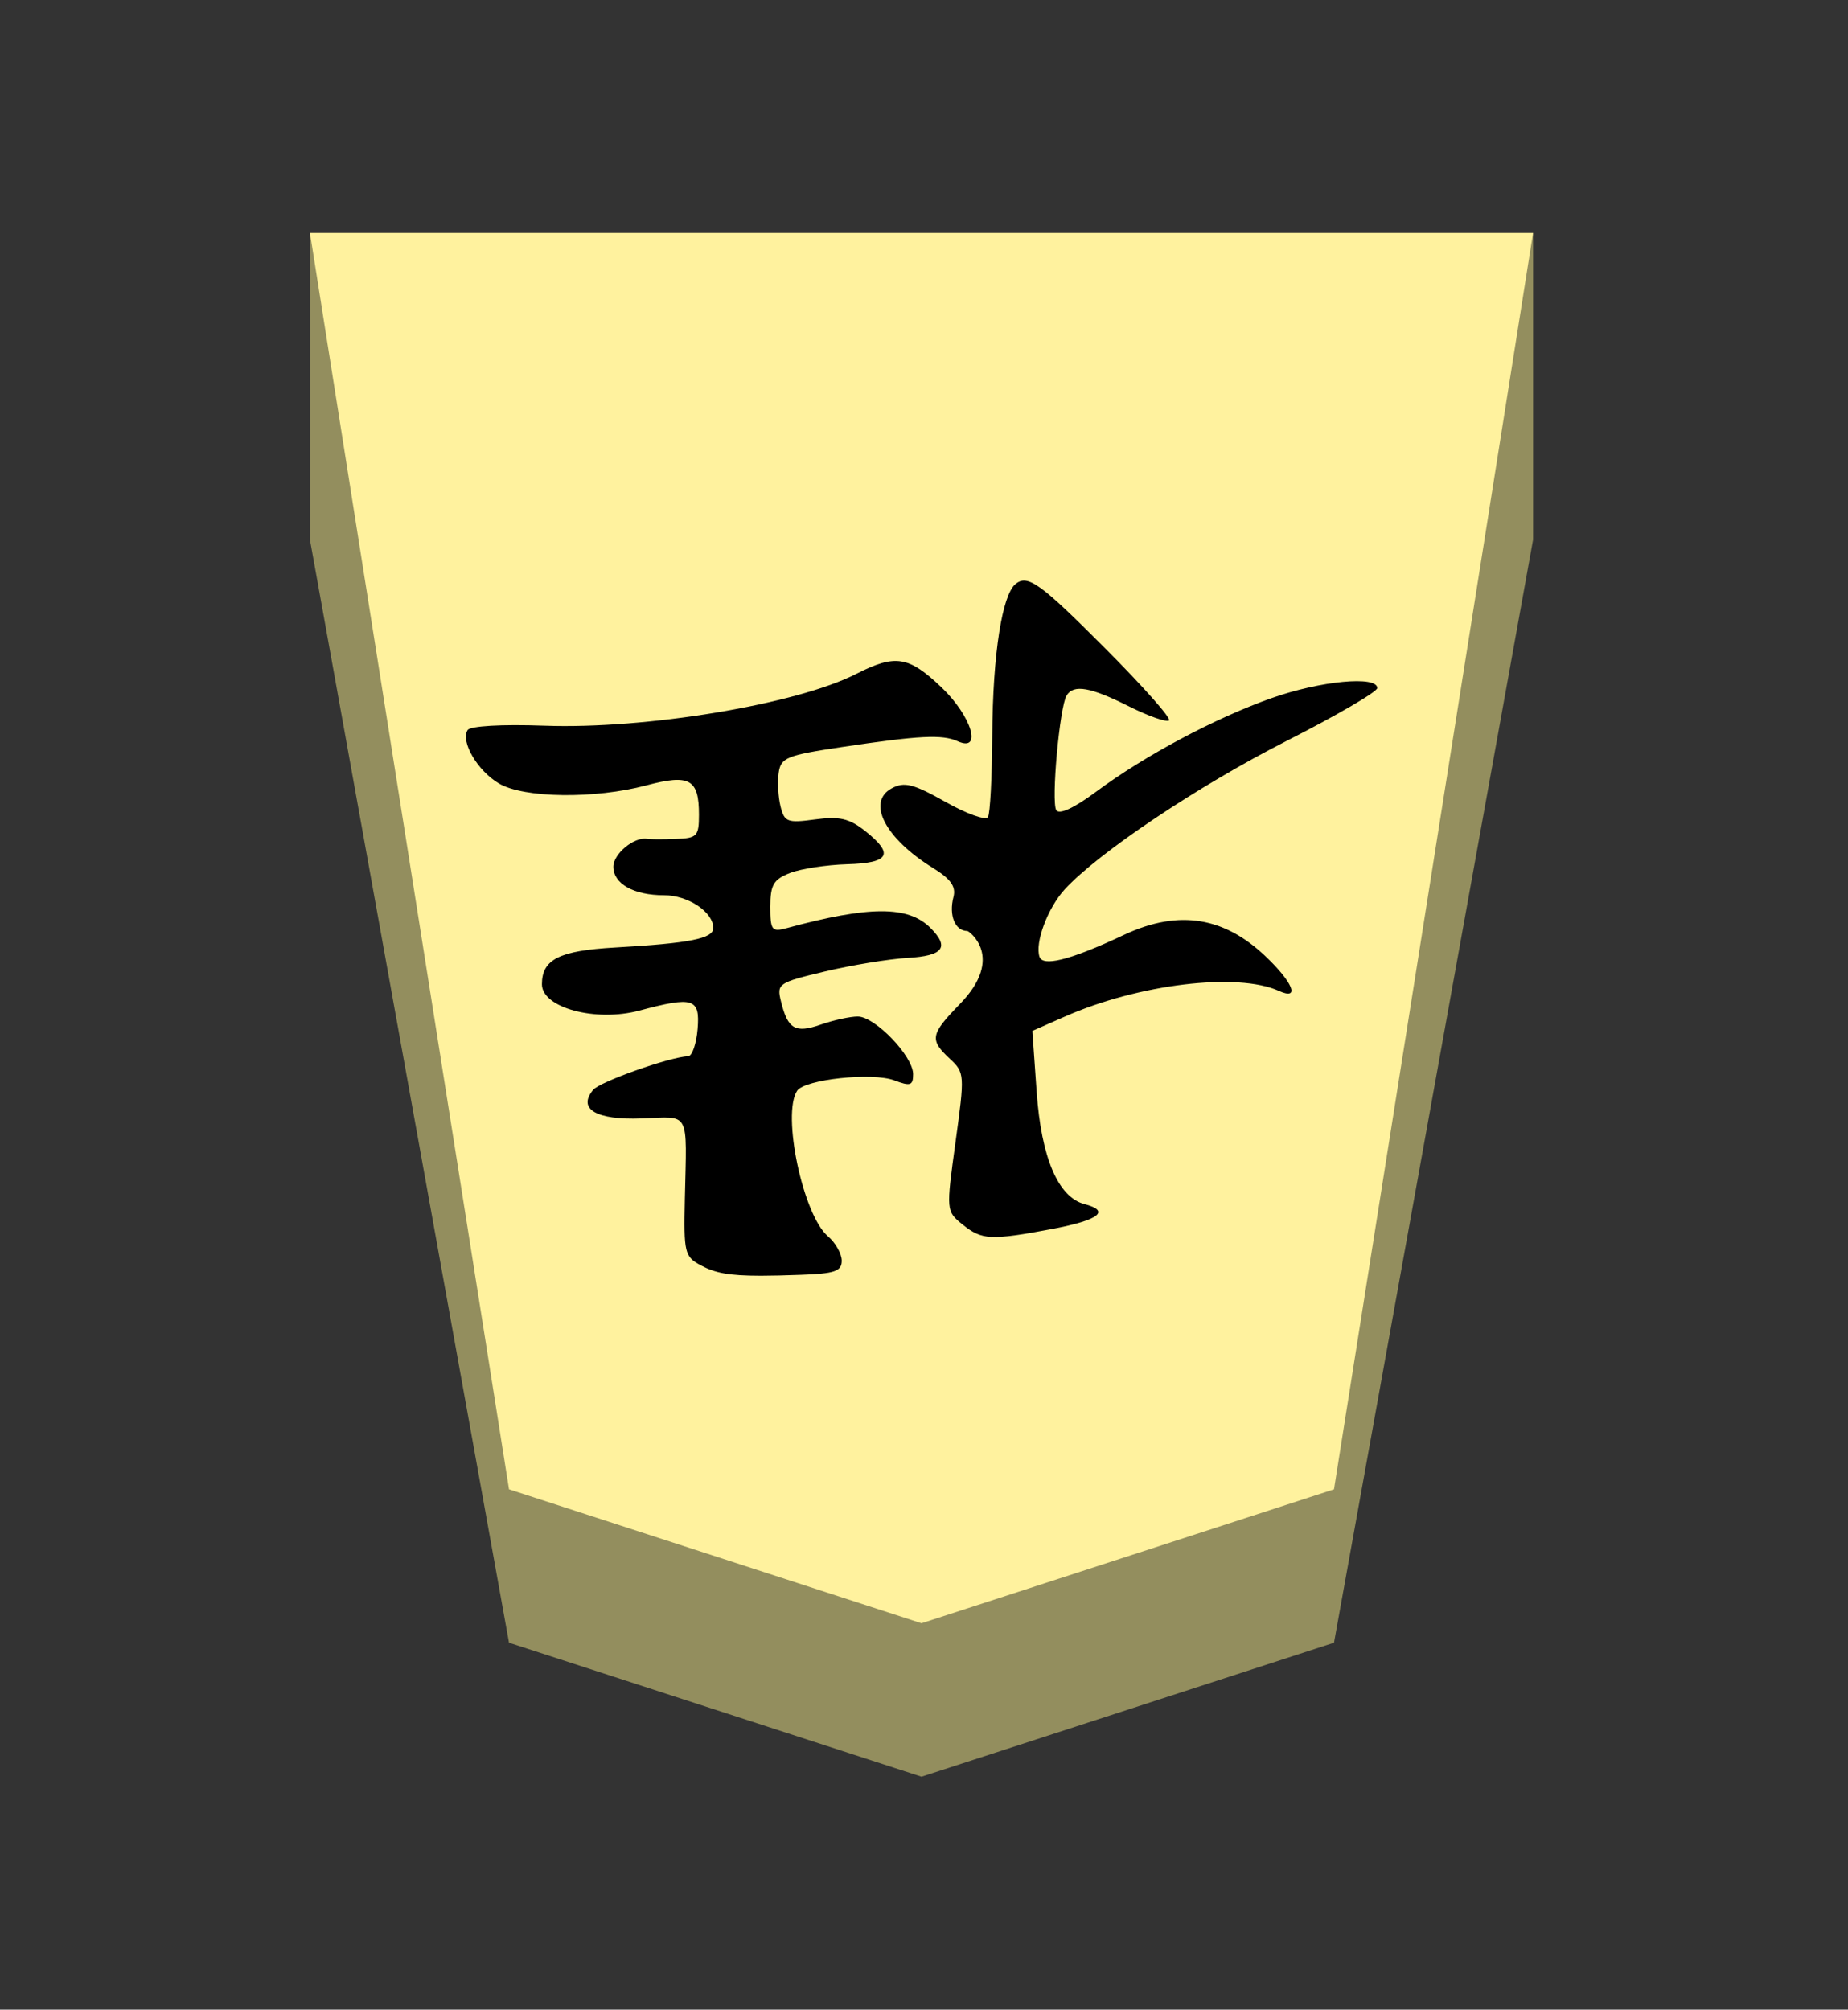 <?xml version="1.0" encoding="UTF-8" standalone="no"?>
<!-- Created with Inkscape (http://www.inkscape.org/) -->

<svg
   viewBox="0 0 38.55 41.92"
   version="1.1"
   id="svg1"
   inkscape:version="1.3.2 (091e20e, 2023-11-25, custom)"
   sodipodi:docname="Kei.svg"
   xml:space="preserve"
   xmlns:inkscape="http://www.inkscape.org/namespaces/inkscape"
   xmlns:sodipodi="http://sodipodi.sourceforge.net/DTD/sodipodi-0.dtd"
   xmlns="http://www.w3.org/2000/svg"
   xmlns:svg="http://www.w3.org/2000/svg"><rect x="0" y="0" width="38.55" height="41.92" fill="#333333" stroke="none"/><sodipodi:namedview
     id="namedview1"
     pagecolor="#ffffff"
     bordercolor="#111111"
     borderopacity="1"
     inkscape:showpageshadow="false"
     inkscape:pageopacity="0"
     inkscape:pagecheckerboard="1"
     inkscape:deskcolor="#d1d1d1"
     inkscape:document-units="mm"
     showguides="true"
     inkscape:zoom="13.096375"
     inkscape:cx="19.280145"
     inkscape:cy="20.959999"
     inkscape:window-width="1292"
     inkscape:window-height="745"
     inkscape:window-x="-8"
     inkscape:window-y="-8"
     inkscape:window-maximized="1"
     inkscape:current-layer="layer1"
     labelstyle="default"><inkscape:page
       x="0"
       y="0"
       width="38.55"
       height="41.92"
       id="page42"
       margin="0"
       bleed="0" /></sodipodi:namedview><defs
     id="defs1"><inkscape:path-effect
       effect="powerstroke"
       id="path-effect12"
       is_visible="true"
       lpeversion="1.3"
       scale_width="1"
       interpolator_type="CubicBezierJohan"
       interpolator_beta="0.2"
       start_linecap_type="zerowidth"
       end_linecap_type="zerowidth"
       offset_points="7,4.992"
       linejoin_type="extrp_arc"
       miter_limit="4"
       not_jump="false"
       sort_points="true"
       message="&lt;b&gt;Ctrl + click&lt;/b&gt; on existing node and move it" /><inkscape:path-effect
       effect="powerstroke"
       id="path-effect13"
       is_visible="true"
       lpeversion="1.3"
       scale_width="1"
       interpolator_type="CubicBezierJohan"
       interpolator_beta="0.2"
       start_linecap_type="zerowidth"
       end_linecap_type="zerowidth"
       offset_points="5,4.992"
       linejoin_type="extrp_arc"
       miter_limit="4"
       not_jump="false"
       sort_points="true"
       message="&lt;b&gt;Ctrl + click&lt;/b&gt; on existing node and move it" /><inkscape:path-effect
       effect="powerstroke"
       id="path-effect13-2"
       is_visible="true"
       lpeversion="1.3"
       scale_width="1"
       interpolator_type="CubicBezierJohan"
       interpolator_beta="0.2"
       start_linecap_type="zerowidth"
       end_linecap_type="zerowidth"
       offset_points="5,4.992"
       linejoin_type="extrp_arc"
       miter_limit="4"
       not_jump="false"
       sort_points="true"
       message="&lt;b&gt;Ctrl + click&lt;/b&gt; on existing node and move it" /></defs><g
     inkscape:label="Layer 1"
     inkscape:groupmode="layer"
     id="layer1"
     transform="matrix(-0.889,0,0,-1,112.568,204.86)"><path
       style="fill:#938e5e;fill-opacity:1;fill-rule:evenodd;stroke:none;stroke-width:1;stroke-linecap:round;stroke-linejoin:round;stroke-dasharray:none;stroke-opacity:1;paint-order:stroke fill markers"
       d="m 119.35,200 v -6.4 L 114.679,170.594 105,167.8 95.321,170.594 90.65,193.6 l 2e-6,6.4 z"
       id="path12"
       sodipodi:nodetypes="cccccccc" /><path
       style="display:inline;fill:#fff29e;fill-opacity:1;fill-rule:evenodd;stroke:none;stroke-width:0.367;stroke-linecap:round;stroke-linejoin:round;paint-order:stroke fill markers"
       d="m 105,171 9.679,2.794 L 119.35,200 h -28.7 l 4.671,-26.206 z"
       id="path13"
       sodipodi:nodetypes="cccccc" /><path
       id="path2"
       style="fill:#000000;stroke-width:0.597"
       inkscape:label="path1"
       d="m 108.769,178.249 c -0.255,-7e-5 -0.561,0.007 -0.934,0.019 -0.799,0.025 -0.963,0.074 -0.963,0.294 0,0.146 0.146,0.376 0.326,0.512 0.584,0.444 1.084,2.549 0.72,3.034 -0.179,0.238 -1.768,0.389 -2.281,0.216 -0.376,-0.127 -0.44,-0.108 -0.44,0.13 0,0.376 0.894,1.202 1.299,1.202 0.18,0 0.57,-0.076 0.867,-0.168 0.601,-0.186 0.774,-0.096 0.934,0.481 0.104,0.373 0.066,0.395 -1.035,0.628 -0.628,0.133 -1.5,0.259 -1.937,0.282 -0.838,0.043 -0.989,0.221 -0.534,0.626 0.522,0.464 1.428,0.463 3.381,-0.007 0.341,-0.082 0.376,-0.039 0.376,0.45 0,0.453 -0.076,0.568 -0.462,0.702 -0.253,0.088 -0.856,0.17 -1.339,0.183 -1.002,0.025 -1.113,0.21 -0.419,0.697 0.37,0.259 0.602,0.306 1.171,0.237 0.645,-0.078 0.718,-0.054 0.808,0.268 0.055,0.195 0.076,0.512 0.045,0.704 -0.051,0.318 -0.187,0.366 -1.481,0.538 -1.826,0.243 -2.36,0.267 -2.722,0.121 -0.585,-0.236 -0.324,0.527 0.384,1.126 0.769,0.65 1.08,0.695 1.996,0.28 1.404,-0.637 4.937,-1.158 7.321,-1.081 1.008,0.032 1.74,-0.006 1.801,-0.092 0.168,-0.242 -0.232,-0.849 -0.736,-1.114 -0.586,-0.307 -2.251,-0.325 -3.463,-0.038 -1.011,0.239 -1.23,0.129 -1.23,-0.612 0,-0.451 0.044,-0.491 0.544,-0.507 0.299,-0.01 0.605,-0.01 0.678,0.002 0.302,0.045 0.787,-0.314 0.787,-0.581 0,-0.356 -0.477,-0.595 -1.19,-0.595 -0.564,0 -1.155,-0.35 -1.155,-0.685 0,-0.219 0.551,-0.317 2.303,-0.405 1.312,-0.066 1.718,-0.247 1.718,-0.768 0,-0.49 -1.26,-0.792 -2.287,-0.548 -1.267,0.301 -1.426,0.256 -1.366,-0.384 0.029,-0.307 0.127,-0.563 0.219,-0.567 0.444,-0.02 2.072,-0.532 2.231,-0.702 0.374,-0.4 -0.068,-0.633 -1.137,-0.597 -1.152,0.038 -1.06,0.189 -1.014,-1.676 0.028,-1.127 0.007,-1.208 -0.376,-1.389 -0.329,-0.156 -0.643,-0.216 -1.409,-0.216 z m -5.419,0.811 c -0.292,-0.013 -0.706,0.045 -1.425,0.166 -1.091,0.184 -1.366,0.374 -0.75,0.517 0.619,0.144 1.014,0.967 1.123,2.34 l 0.101,1.273 -0.755,0.296 c -1.735,0.682 -4.06,0.931 -5.032,0.538 -0.504,-0.204 -0.331,0.18 0.331,0.735 0.92,0.771 1.974,0.991 3.306,0.434 1.331,-0.557 1.906,-0.654 1.982,-0.458 0.113,0.292 -0.192,1.019 -0.59,1.406 -0.787,0.764 -3.134,2.161 -5.198,3.094 -1.175,0.531 -2.137,1.028 -2.137,1.107 0,0.262 1.332,0.15 2.476,-0.209 1.331,-0.418 2.982,-1.201 4.125,-1.956 0.513,-0.339 0.862,-0.481 0.931,-0.382 0.123,0.176 -0.078,2.155 -0.243,2.392 -0.165,0.238 -0.56,0.176 -1.465,-0.228 -0.464,-0.207 -0.888,-0.337 -0.939,-0.292 -0.052,0.046 0.617,0.716 1.486,1.491 1.528,1.363 1.838,1.576 2.129,1.344 0.291,-0.232 0.523,-1.388 0.534,-3.181 0.006,-0.845 0.05,-1.597 0.101,-1.671 0.052,-0.074 0.501,0.068 0.998,0.318 0.751,0.376 0.964,0.424 1.257,0.284 0.6,-0.285 0.16,-1.045 -0.963,-1.662 -0.419,-0.23 -0.546,-0.389 -0.483,-0.605 0.113,-0.385 -0.037,-0.711 -0.328,-0.711 -0.034,0 -0.891,-0.546 0.176,-1.522 0.696,-0.636 0.717,-0.746 0.237,-1.143 -0.349,-0.289 -0.351,-0.33 -0.133,-1.738 0.222,-1.437 0.22,-1.442 -0.165,-1.719 -0.228,-0.164 -0.397,-0.248 -0.688,-0.261 z"
       transform="translate(6.4484719e-7)" /></g></svg>
